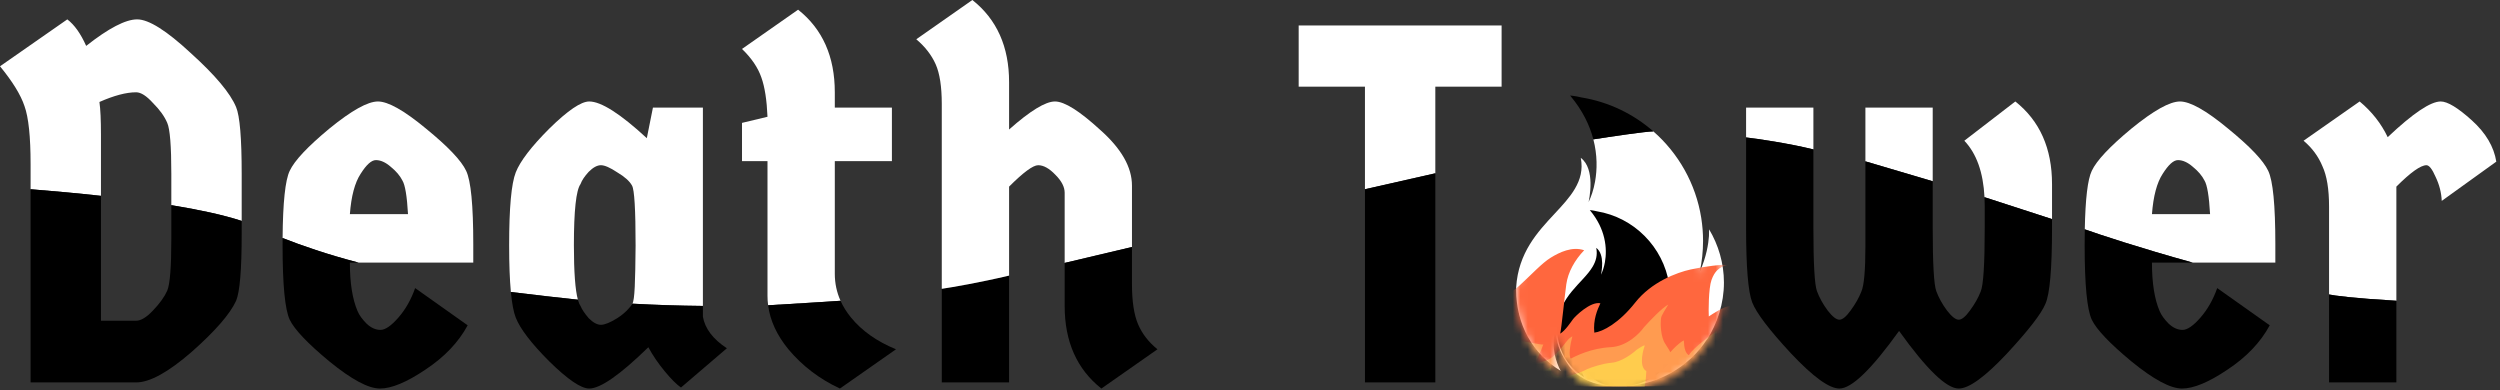 <svg width="333" height="52" viewBox="0 0 333 52" fill="none" xmlns="http://www.w3.org/2000/svg">
<rect x="0" y="0" width="333" height="52" fill="#333333" stroke="none"/>
<g clip-path="url(#clip0_130_1334)">
<path fill-rule="evenodd" clip-rule="evenodd" d="M18.27 2.581C16.731 2.581 14.467 3.758 11.478 6.113C10.754 4.483 9.916 3.305 8.965 2.581L0 8.829C1.675 10.867 2.762 12.633 3.26 14.127C3.803 15.621 4.075 18.202 4.075 21.87V25.204C7.249 25.461 10.307 25.737 13.448 26.087V17.93C13.448 15.983 13.38 14.534 13.244 13.584C15.191 12.723 16.821 12.293 18.134 12.293C18.768 12.293 19.515 12.769 20.375 13.72C21.281 14.625 21.915 15.508 22.277 16.368C22.64 17.183 22.821 19.447 22.821 23.16V27.326C26.525 27.932 29.773 28.63 32.193 29.426V23.16C32.193 18.406 31.944 15.44 31.446 14.263C30.677 12.406 28.662 10.007 25.401 7.064C22.187 4.075 19.809 2.581 18.27 2.581Z" fill="white"/>
<path d="M31.446 40.072C31.944 38.895 32.193 35.929 32.193 31.174V29.426C29.773 28.63 26.525 27.932 22.821 27.326V31.854C22.821 35.567 22.64 37.853 22.277 38.714C21.915 39.529 21.281 40.411 20.375 41.362C19.515 42.268 18.768 42.721 18.134 42.721H13.448V26.087C10.307 25.737 7.249 25.461 4.075 25.204V50.939H18.134C19.945 50.939 22.413 49.58 25.537 46.864C28.662 44.102 30.631 41.838 31.446 40.072Z" fill="black"/>
<path fill-rule="evenodd" clip-rule="evenodd" d="M63.04 34.978V32.533C63.04 27.326 62.724 24.066 62.09 22.753C61.456 21.394 59.667 19.515 56.724 17.115C53.826 14.716 51.698 13.516 50.34 13.516C48.981 13.516 46.831 14.716 43.888 17.115C40.99 19.515 39.224 21.394 38.59 22.753C37.995 23.984 37.68 26.968 37.643 31.703C40.136 32.687 43.592 33.895 47.769 34.978H63.04ZM52.038 22.209C52.762 22.798 53.283 23.409 53.6 24.043C53.962 24.632 54.211 26.126 54.347 28.526H46.604C46.785 26.126 47.261 24.337 48.031 23.16C48.8 21.938 49.479 21.326 50.068 21.326C50.702 21.326 51.358 21.621 52.038 22.209Z" fill="white"/>
<path d="M46.604 34.978H47.769C43.592 33.895 40.136 32.687 37.643 31.703L37.642 31.817C37.64 32.095 37.639 32.379 37.639 32.669C37.639 37.921 37.956 41.227 38.59 42.585C39.224 43.898 40.99 45.754 43.888 48.154C46.831 50.554 49.072 51.754 50.611 51.754C52.151 51.754 54.166 50.916 56.656 49.241C59.192 47.566 61.071 45.596 62.293 43.332L55.298 38.374C54.754 39.913 54.007 41.227 53.056 42.313C52.106 43.4 51.313 43.943 50.679 43.943C50.045 43.943 49.434 43.672 48.846 43.128C48.257 42.539 47.849 41.974 47.623 41.43C46.944 39.845 46.604 37.695 46.604 34.978Z" fill="black"/>
<path fill-rule="evenodd" clip-rule="evenodd" d="M93.626 40.751V14.331H86.971L86.156 18.406C82.624 15.146 80.066 13.516 78.481 13.516C77.394 13.516 75.628 14.716 73.183 17.115C70.783 19.515 69.289 21.462 68.701 22.956C68.112 24.451 67.818 27.688 67.818 32.669C67.818 35.194 67.895 37.269 68.049 38.894C70.7 39.233 75.104 39.718 76.974 39.918C76.62 38.631 76.443 36.215 76.443 32.669C76.443 28.05 76.737 25.334 77.326 24.518C77.507 24.02 77.87 23.477 78.413 22.889C79.001 22.3 79.545 22.006 80.043 22.006C80.541 22.006 81.265 22.323 82.216 22.956C83.212 23.545 83.869 24.134 84.186 24.722C84.503 25.266 84.661 27.937 84.661 32.737C84.616 37.536 84.55 39.95 84.233 40.448C87.283 40.616 90.419 40.721 93.626 40.751Z" fill="white"/>
<path d="M93.626 42.177V40.751C90.419 40.721 87.283 40.616 84.233 40.448C83.962 40.946 83.212 41.747 82.216 42.381C81.265 42.97 80.541 43.264 80.043 43.264C79.545 43.264 79.001 42.97 78.413 42.381C77.87 41.747 77.507 41.204 77.326 40.751C77.194 40.568 77.077 40.29 76.974 39.918C75.104 39.718 70.7 39.233 68.049 38.894C68.196 40.444 68.413 41.584 68.701 42.313C69.289 43.807 70.783 45.754 73.183 48.154C75.628 50.554 77.394 51.754 78.481 51.754C79.975 51.754 82.601 49.92 86.359 46.252C86.948 47.339 87.672 48.403 88.533 49.445C89.393 50.486 90.117 51.211 90.706 51.618L96.819 46.388C94.962 45.166 93.898 43.762 93.626 42.177Z" fill="black"/>
<path fill-rule="evenodd" clip-rule="evenodd" d="M111.196 36.472V21.462H118.802V14.331H111.196V12.293C111.196 7.539 109.566 3.871 106.306 1.29L98.835 6.52C100.102 7.743 100.963 9.011 101.415 10.324C101.868 11.591 102.14 13.335 102.23 15.553L98.835 16.368V21.462H102.23V39.393C102.23 39.818 102.257 40.24 102.312 40.659C105.206 40.5 109.949 40.196 111.958 40.063C111.45 38.93 111.196 37.733 111.196 36.472Z" fill="white"/>
<path d="M119.346 46.524C116.81 45.483 114.818 44.079 113.369 42.313C112.778 41.593 112.308 40.843 111.958 40.063C109.949 40.196 105.206 40.5 102.312 40.659C102.575 42.692 103.476 44.647 105.015 46.524C106.872 48.743 109.158 50.486 111.875 51.754L119.346 46.524Z" fill="black"/>
<path d="M125.445 50.939H134.41V36.708C130.509 37.634 126.808 38.268 125.445 38.469V50.939Z" fill="black"/>
<path fill-rule="evenodd" clip-rule="evenodd" d="M125.445 38.469V13.855C125.445 11.546 125.173 9.78 124.63 8.558C124.086 7.335 123.226 6.226 122.049 5.23L129.52 0C132.78 2.581 134.41 6.226 134.41 10.935V17.251C137.217 14.761 139.255 13.516 140.523 13.516C141.79 13.516 143.805 14.784 146.567 17.319C149.375 19.809 150.778 22.277 150.778 24.722V32.898L141.813 35.02V25.673C141.813 24.903 141.406 24.111 140.591 23.296C139.775 22.436 139.006 22.006 138.281 22.006C137.602 22.006 136.312 22.956 134.41 24.858V36.708C130.509 37.634 126.808 38.268 125.445 38.469Z" fill="white"/>
<path d="M151.593 43.196C151.05 41.928 150.778 40.14 150.778 37.831V32.898L141.813 35.02V40.751C141.813 45.505 143.443 49.173 146.703 51.754L154.174 46.524C152.997 45.573 152.137 44.464 151.593 43.196Z" fill="black"/>
<path fill-rule="evenodd" clip-rule="evenodd" d="M200.014 11.546V3.396H172.983V11.546H181.812V25.204C184.549 24.585 190.255 23.294 191.185 23.082V11.546H200.014Z" fill="white"/>
<path d="M181.812 50.939H191.185V23.082C190.255 23.294 184.549 24.585 181.812 25.204V50.939Z" fill="black"/>
<path fill-rule="evenodd" clip-rule="evenodd" d="M273.33 29.184V24.518C273.33 19.764 271.7 16.097 268.44 13.516L261.648 18.745C263.272 20.451 264.168 22.957 264.336 26.265L273.33 29.184ZM232.579 14.331V18.306C234.103 18.483 238.029 19.049 241.544 19.898V14.331H232.579ZM248.472 14.331V21.49L257.437 24.143V14.331H248.472Z" fill="white"/>
<path d="M272.447 40.479C273.036 39.166 273.33 35.793 273.33 30.36V29.184L264.336 26.265C264.355 26.646 264.365 27.037 264.365 27.439V30.36C264.365 35.204 264.184 38.034 263.821 38.849C263.505 39.664 263.029 40.502 262.395 41.362C261.807 42.177 261.308 42.585 260.901 42.585C260.493 42.585 259.973 42.177 259.339 41.362C258.705 40.502 258.23 39.642 257.913 38.781C257.596 37.921 257.437 35.114 257.437 30.36V24.143L248.472 21.49V32.805C248.472 36.019 248.291 38.034 247.929 38.849C247.612 39.664 247.136 40.502 246.502 41.362C245.914 42.177 245.416 42.585 245.008 42.585C244.601 42.585 244.08 42.177 243.446 41.362C242.812 40.502 242.337 39.642 242.02 38.781C241.703 37.921 241.544 35.114 241.544 30.36V19.898C238.029 19.049 234.103 18.483 232.579 18.306V30.36C232.579 35.567 232.851 38.872 233.394 40.276C233.937 41.679 235.658 43.943 238.556 47.067C241.499 50.192 243.65 51.754 245.008 51.754C246.638 51.754 249.287 49.196 252.955 44.079C256.622 49.196 259.271 51.754 260.901 51.754C262.259 51.754 264.387 50.214 267.285 47.135C270.183 44.011 271.904 41.792 272.447 40.479Z" fill="black"/>
<path fill-rule="evenodd" clip-rule="evenodd" d="M303.076 34.978V32.533C303.076 27.326 302.759 24.066 302.125 22.753C301.491 21.394 299.703 19.515 296.76 17.115C293.862 14.716 291.734 13.516 290.375 13.516C289.017 13.516 286.866 14.716 283.923 17.115C281.025 19.515 279.259 21.394 278.626 22.753C278.081 23.881 277.77 26.478 277.694 30.546C279.559 31.213 285.046 33.034 292.073 34.978H303.076ZM292.073 22.209C292.798 22.798 293.319 23.409 293.636 24.043C293.998 24.632 294.247 26.126 294.383 28.526H286.64C286.821 26.126 287.296 24.337 288.066 23.16C288.836 21.938 289.515 21.326 290.104 21.326C290.738 21.326 291.394 21.621 292.073 22.209Z" fill="white"/>
<path d="M287.659 41.43C286.98 39.845 286.64 37.695 286.64 34.978H292.073C285.046 33.034 279.559 31.213 277.694 30.546C277.681 31.214 277.675 31.922 277.675 32.669C277.675 37.921 277.992 41.227 278.626 42.585C279.259 43.898 281.025 45.754 283.923 48.154C286.866 50.554 289.108 51.754 290.647 51.754C292.187 51.754 294.202 50.916 296.692 49.241C299.227 47.566 301.107 45.596 302.329 43.332L295.333 38.374C294.79 39.913 294.043 41.227 293.092 42.313C292.141 43.4 291.349 43.943 290.715 43.943C290.081 43.943 289.47 43.672 288.881 43.128C288.293 42.539 287.885 41.974 287.659 41.43Z" fill="black"/>
<path fill-rule="evenodd" clip-rule="evenodd" d="M310.23 27.507V39.223C310.842 39.363 313.491 39.727 319.196 40.061V24.858C321.097 22.956 322.433 22.006 323.203 22.006C323.565 22.006 323.973 22.526 324.425 23.568C324.923 24.609 325.195 25.673 325.24 26.76L332.508 21.53C332.191 19.538 331.104 17.704 329.248 16.029C327.391 14.353 326.01 13.516 325.105 13.516C323.746 13.516 321.392 15.101 318.041 18.27C317.181 16.459 315.936 14.874 314.306 13.516L306.834 18.745C307.966 19.696 308.804 20.828 309.347 22.141C309.936 23.409 310.23 25.198 310.23 27.507Z" fill="white"/>
<path d="M310.23 50.939H319.196V40.061C313.491 39.727 310.842 39.363 310.23 39.223V50.939Z" fill="black"/>
<path fill-rule="evenodd" clip-rule="evenodd" d="M227.633 31.447L227.653 30.546C228.89 32.62 229.625 35.043 229.629 37.628C229.629 40.438 228.756 43.054 227.372 45.236L227.349 45.232C224.875 48.982 220.602 51.452 215.777 51.452C214.315 51.452 213.014 51.318 211.805 50.828C210.596 50.342 209.647 49.686 208.944 48.674C207.999 47.314 207.481 46.247 207.137 44.2C206.6 46.358 207.299 48.334 207.892 49.401C204.169 47.148 201.952 43.236 201.952 38.592V38.26C202.247 33.649 204.795 30.914 207.06 28.483C208.107 27.359 209.094 26.3 209.77 25.151C210.497 23.922 210.864 22.614 210.56 21.025C211.548 21.764 211.833 23.128 211.856 24.357C211.884 25.724 211.595 26.925 211.595 26.925C211.943 26.218 212.263 25.285 212.461 24.195C212.751 22.59 212.775 20.643 212.234 18.562C214.485 18.209 219.234 17.501 220.227 17.501C223.555 20.414 225.879 24.452 226.606 29.024C226.764 30.028 226.847 31.052 226.847 32.099C226.847 33.498 226.696 34.861 226.416 36.177C227.305 34.205 227.562 32.455 227.633 31.447Z" fill="white"/>
<path d="M210.686 12.986C209.71 12.753 209.137 12.726 209.137 12.726L209.197 12.797C210.809 14.725 211.749 16.697 212.234 18.562C214.485 18.209 219.234 17.501 220.227 17.501C217.582 15.187 214.303 13.583 210.686 12.986Z" fill="black"/>
<path d="M222.971 38.787L222.959 39.333C222.916 39.944 222.76 41.005 222.222 42.201C222.392 41.403 222.483 40.577 222.483 39.728C222.483 39.094 222.432 38.473 222.337 37.864C221.547 32.891 217.644 28.96 212.698 28.143C212.107 28.001 211.76 27.985 211.76 27.985C211.772 27.999 211.784 28.013 211.796 28.028C213.861 30.5 214.105 33.092 213.773 34.937C213.653 35.598 213.459 36.164 213.249 36.592C213.249 36.592 213.423 35.864 213.407 35.035C213.392 34.29 213.22 33.464 212.622 33.016C212.806 33.979 212.583 34.772 212.143 35.517C210.849 37.721 207.671 39.376 207.41 43.463V43.665C207.41 46.48 208.752 48.851 211.007 50.217C210.648 49.57 210.224 48.372 210.55 47.064C210.758 48.305 211.071 48.952 211.643 49.776C212.069 50.389 212.643 50.787 213.375 51.082C214.108 51.379 214.895 51.46 215.78 51.46C218.702 51.46 221.288 49.963 222.786 47.689L222.801 47.692C223.638 46.369 224.167 44.783 224.167 43.08C224.165 41.513 223.72 40.045 222.971 38.787Z" fill="black"/>
<mask id="mask0_130_1334" style="mask-type:alpha" maskUnits="userSpaceOnUse" x="201" y="13" width="29" height="39">
<path fill-rule="evenodd" clip-rule="evenodd" d="M227.654 31.986L227.673 31.085C228.91 33.16 229.646 35.583 229.649 38.168C229.649 40.978 228.776 43.594 227.393 45.775L227.369 45.772C224.895 49.522 220.623 51.992 215.797 51.992C214.335 51.992 213.035 51.858 211.825 51.368C210.616 50.882 209.668 50.225 208.964 49.214C208.02 47.854 207.502 46.787 207.158 44.74C206.62 46.898 207.32 48.874 207.913 49.941C204.19 47.688 201.973 43.776 201.973 39.132V38.8C202.267 34.189 204.816 31.454 207.081 29.022C208.128 27.899 209.114 26.84 209.79 25.691C210.517 24.462 210.885 23.154 210.58 21.565C211.569 22.304 211.853 23.667 211.877 24.896C211.904 26.264 211.616 27.465 211.616 27.465C211.964 26.758 212.284 25.825 212.481 24.734C212.771 23.13 212.796 21.183 212.255 19.102C214.505 18.748 219.254 18.041 220.247 18.041C223.576 20.954 225.899 24.992 226.626 29.564C226.784 30.568 226.867 31.591 226.867 32.639C226.867 34.038 226.717 35.401 226.436 36.717C227.326 34.745 227.583 32.994 227.654 31.986Z" fill="white"/>
<path d="M210.707 13.526C209.731 13.293 209.158 13.265 209.158 13.265L209.217 13.336C210.829 15.265 211.77 17.237 212.255 19.102C214.505 18.748 219.254 18.041 220.247 18.041C217.603 15.727 214.324 14.123 210.707 13.526Z" fill="black"/>
<path d="M222.991 39.327L222.979 39.873C222.936 40.484 222.781 41.545 222.242 42.741C222.412 41.943 222.503 41.116 222.503 40.268C222.503 39.633 222.453 39.013 222.357 38.404C221.567 33.431 217.665 29.5 212.719 28.683C212.128 28.541 211.781 28.524 211.781 28.524C211.793 28.539 211.805 28.553 211.817 28.567C213.882 31.04 214.126 33.632 213.793 35.477C213.673 36.138 213.48 36.703 213.269 37.132C213.269 37.132 213.444 36.404 213.427 35.575C213.413 34.83 213.24 34.003 212.642 33.555C212.826 34.519 212.604 35.312 212.164 36.056C210.869 38.261 207.691 39.916 207.431 44.003V44.204C207.431 47.019 208.773 49.391 211.027 50.757C210.668 50.11 210.245 48.912 210.57 47.604C210.778 48.845 211.092 49.492 211.664 50.316C212.089 50.929 212.664 51.327 213.396 51.621C214.128 51.919 214.915 52 215.801 52C218.722 52 221.309 50.503 222.807 48.229L222.821 48.232C223.659 46.909 224.188 45.323 224.188 43.62C224.185 42.053 223.74 40.584 222.991 39.327Z" fill="black"/>
</mask>
<g mask="url(#mask0_130_1334)">
<path d="M166.886 51.415C166.961 49.481 167.777 45.325 170.44 44.173C173.769 42.734 178.357 41.474 180.336 38.82C180.948 41.483 180.711 42.749 180.516 43.048C180.786 43.004 181.578 42.338 182.585 40.035C183.845 37.156 184.295 36.706 184.879 36.346C185.464 35.986 187.938 34.997 189.648 34.727C191.357 34.457 194.776 33.602 195.9 32.837C195.225 34.412 193.561 38.19 193.291 39.495C193.075 40.538 192.871 41.549 192.796 41.924C193.531 41.639 195.36 40.988 196.8 40.664C198.599 40.26 200.758 39.54 202.423 38.01C204.087 36.481 205.392 35.042 206.561 34.322C207.731 33.602 209.395 32.792 211.014 33.332C209.755 34.637 208.855 36.256 208.63 37.876C208.405 39.495 208.001 43.633 207.821 44.443C208.495 44.038 209.26 42.869 209.53 42.509C209.8 42.149 211.824 40.125 213.174 40.395C212.769 41.249 212.184 42.599 212.364 44.308C213.488 44.173 215.648 43.048 217.807 40.304C219.966 37.561 223.34 36.301 225.184 35.896C227.028 35.491 229.502 35.176 230.042 35.312C228.963 35.581 228.378 36.166 227.973 37.291C227.568 38.415 227.568 41.564 227.613 42.149C228.243 41.744 229.547 40.844 230.492 40.754C231.248 40.682 231.856 40.724 232.066 40.754L231.976 41.699V51.415H166.886Z" fill="#FF673E"/>
<path d="M167.921 51.46H230.582C230.798 50.489 230.792 48.476 230.042 47.592C229.487 47.022 228.441 45.531 228.693 44.128C228.558 44.128 225.454 46.332 224.959 47.322C224.509 47.052 224.329 46.422 224.284 45.343C223.673 45.63 222.83 46.512 222.485 46.917C222.47 46.857 222.314 46.548 221.81 45.792C221.18 44.848 221.18 43.093 221.225 42.644C221.27 42.194 221.18 42.239 222.215 40.574C221.459 40.934 219.741 42.733 218.976 43.588C218.392 44.428 216.691 46.134 214.568 46.242C211.914 46.377 209.935 47.412 209.215 47.772C208.945 47.367 209.125 45.912 209.44 44.803C209.305 44.863 208.954 45.091 208.63 45.522C208.225 46.062 207.416 47.097 206.741 47.592C206.066 48.087 204.942 48.356 204.447 48.401C204.672 47.996 205.347 46.557 205.571 45.882C205.302 45.972 203.547 45.522 202.288 45.388C201.28 45.279 200.368 46.152 200.039 46.602L200.308 45.792C200.398 45.522 200.488 44.533 200.578 44.263C200.668 43.993 201.343 42.419 201.793 41.339C201.343 41.789 200.218 42.329 198.824 42.958C197.43 43.588 195.225 43.993 193.561 44.398C192.23 44.722 191.177 45.403 190.817 45.702C190.577 45.972 190.061 46.521 189.917 46.557C189.962 46.062 189.782 45.073 189.423 44.398C189.063 43.723 188.208 43.363 187.758 42.913C187.398 42.554 187.488 41.564 187.578 41.114C187.638 40.694 188.001 39.549 188.973 38.325C186.949 39.225 185.059 40.979 184.834 41.294C184.654 41.546 183.26 43.588 182.585 44.578C182.36 44.983 181.407 45.9 179.391 46.332C176.908 46.764 175.778 47.592 175.523 47.952C175.688 47.412 176 46.008 175.928 44.713C175.28 46.044 173.049 47.517 172.014 48.087C170.179 49.346 168.551 50.156 167.921 51.46Z" fill="#FF9B50"/>
<path d="M170.395 51.46C170.47 51.13 170.8 50.399 171.52 50.111C172.239 49.823 172.719 49.541 172.869 49.436C172.914 49.676 173.004 50.21 173.004 50.426C174.084 49.976 177.007 48.896 178.357 48.491C179.706 48.087 181.956 47.367 183.71 45.477C183.782 47.133 183.23 48.057 182.945 48.312C182.81 48.686 182.621 49.382 182.945 49.166C183.35 48.491 184.295 47.862 184.385 47.772C184.457 47.7 185.134 47.262 185.464 47.052C185.509 47.367 185.635 48.06 185.779 48.312C185.959 48.626 186.229 49.391 186.184 49.661C186.652 49.373 188.298 49.211 189.063 49.166C189.723 49.226 191.384 49.085 192.751 48.042C194.461 46.737 195.72 46.332 196.395 46.332C195.783 47.016 195.72 48.686 195.765 49.436C196.68 48.926 198.734 47.853 199.634 47.637C200.533 47.421 201.238 47.337 201.478 47.322C201.388 48.057 201.244 49.625 201.388 50.021C201.973 50.111 203.052 49.886 203.232 49.661C203.412 49.436 204.942 49.436 205.571 49.301C206.075 49.193 206.471 48.986 206.606 48.896C206.516 49.256 206.579 50.003 207.551 50.111C208.738 50.363 210.625 49.586 211.419 49.166C211.989 48.926 213.443 48.419 214.703 48.312C215.962 48.203 217.417 47.127 217.987 46.602C218.377 46.332 219.138 45.846 219.066 46.062C218.976 46.332 218.167 48.761 219.291 49.436C219.219 50.84 219.111 51.37 219.066 51.46H170.395Z" fill="#FFCC4D"/>
</g>
</g>
<defs>
<clipPath id="clip0_130_1334">
<rect width="332.513" height="52" fill="white"/>
</clipPath>
</defs>
</svg>
